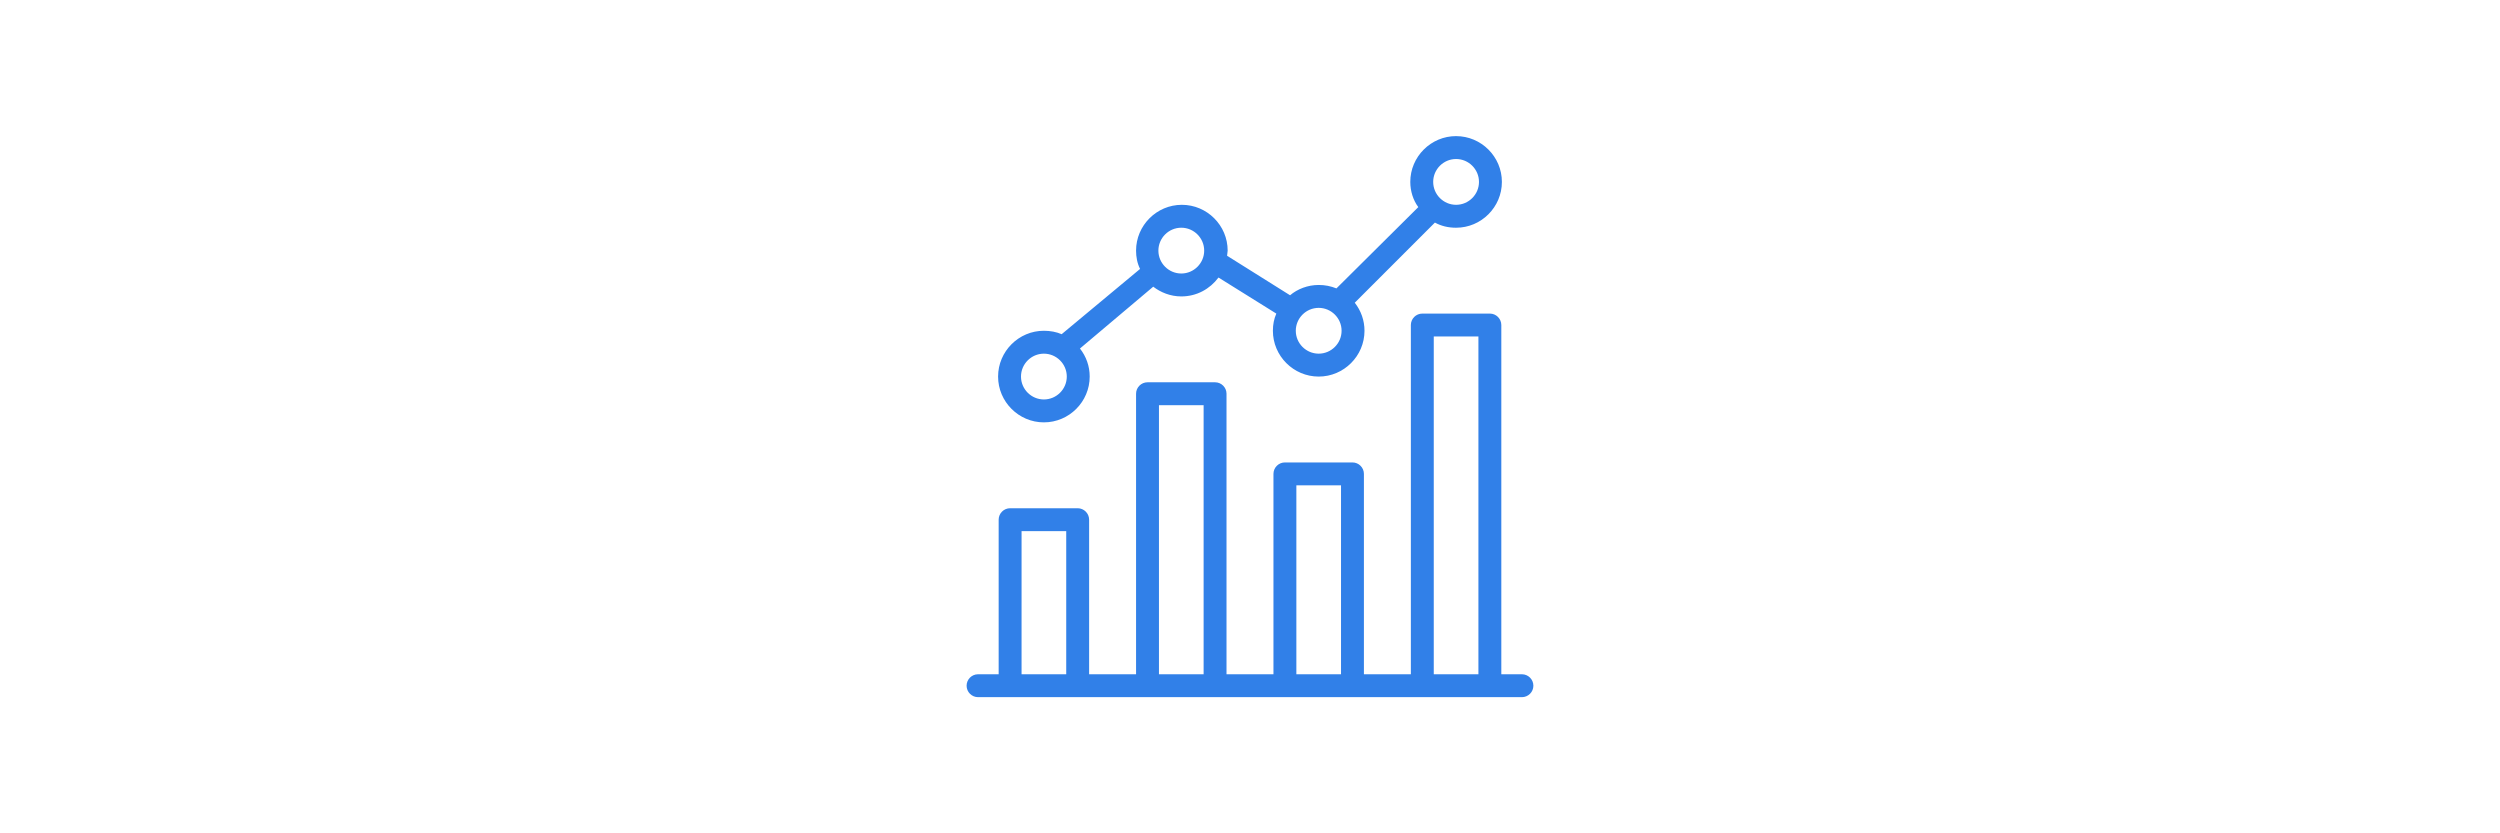 <?xml version="1.0" encoding="UTF-8" standalone="no"?>
<svg
   xmlns:dc="http://purl.org/dc/elements/1.1/"
   xmlns:cc="http://creativecommons.org/ns#"
   xmlns:rdf="http://www.w3.org/1999/02/22-rdf-syntax-ns#"
   xmlns:svg="http://www.w3.org/2000/svg"
   xmlns="http://www.w3.org/2000/svg"
   xmlns:sodipodi="http://sodipodi.sourceforge.net/DTD/sodipodi-0.dtd"
   xmlns:inkscape="http://www.inkscape.org/namespaces/inkscape"
   version="1.1"
   x="0px"
   y="0px"
   viewBox="0 0 300 100"
   xml:space="preserve"
   id="svg914"
   sodipodi:docname="stats.svg"
   width="300"
   height="100"
   inkscape:version="0.92.3 (2405546, 2018-03-11)"
   inkscape:export-filename="/home/aquiles/Documents/Web/Privalytics/website/static/privalytics/img/analytics.png"
   inkscape:export-xdpi="200"
   inkscape:export-ydpi="200"><defs
     id="defs918" /><sodipodi:namedview
     pagecolor="#ffffff"
     bordercolor="#666666"
     borderopacity="1"
     objecttolerance="10"
     gridtolerance="10"
     guidetolerance="10"
     inkscape:pageopacity="0"
     inkscape:pageshadow="2"
     inkscape:window-width="3106"
     inkscape:window-height="1689"
     id="namedview916"
     showgrid="false"
     fit-margin-top="0"
     fit-margin-left="0"
     fit-margin-right="0"
     fit-margin-bottom="0"
     inkscape:zoom="3.776"
     inkscape:cx="77.484769"
     inkscape:cy="57.017936"
     inkscape:window-x="94"
     inkscape:window-y="55"
     inkscape:window-maximized="1"
     inkscape:current-layer="svg914" /><g
     id="g6845"
     transform="matrix(0.687,0,0,0.687,115.992,-53.741)"><path
       style="fill:#0e6ae4;fill-opacity:0.851;stroke:none;stroke-opacity:1"
       inkscape:connector-curvature="0"
       id="path902"
       d="m 97,196 h -3.6 v -61 c 0,-1.1 -0.9,-2 -2,-2 H 79.6 c -1.1,0 -2,0.9 -2,2 v 61 h -8.2 v -35 c 0,-1.1 -0.9,-2 -2,-2 H 55.6 c -1.1,0 -2,0.9 -2,2 v 35 h -8.2 v -49 c 0,-1.1 -0.9,-2 -2,-2 H 31.6 c -1.1,0 -2,0.9 -2,2 v 49 h -8.2 v -27 c 0,-1.1 -0.9,-2 -2,-2 H 7.6 c -1.1,0 -2,0.9 -2,2 v 27 H 2 c -1.1,0 -2,0.9 -2,2 0,1.1 0.9,2 2,2 h 95 c 1.1,0 2,-0.9 2,-2 0,-1.1 -0.9,-2 -2,-2 z M 81.6,137 h 7.8 v 59 h -7.8 z m -24,26 h 7.8 v 33 h -7.8 z m -24,-14 h 7.8 v 47 h -7.8 z m -24,22 h 7.8 v 25 H 9.6 Z" /><path
       style="fill:#0e6ae4;fill-opacity:0.851;stroke:none;stroke-opacity:1"
       inkscape:connector-curvature="0"
       id="path904"
       d="m 85.5,102 c -4.4,0 -8,3.6 -8,8 0,1.6 0.5,3.2 1.4,4.4 l -14.3,14.2 c -1,-0.4 -2,-0.6 -3.1,-0.6 -1.9,0 -3.7,0.7 -5,1.8 l -11,-6.9 c 0,-0.3 0.1,-0.6 0.1,-0.9 0,-4.4 -3.6,-8 -8,-8 -4.4,0 -8,3.6 -8,8 0,1.1 0.2,2.2 0.7,3.2 l -13.7,11.4 c -0.9,-0.4 -2,-0.6 -3.1,-0.6 -4.4,0 -8,3.6 -8,8 0,4.4 3.6,8 8,8 4.4,0 8,-3.6 8,-8 0,-1.8 -0.6,-3.5 -1.7,-4.9 l 12.8,-10.8 c 1.3,1 3,1.7 4.9,1.7 2.7,0 5,-1.3 6.5,-3.3 l 10.1,6.3 c -0.4,0.9 -0.6,1.9 -0.6,3 0,4.4 3.6,8 8,8 4.4,0 8,-3.6 8,-8 0,-1.8 -0.6,-3.5 -1.7,-4.9 l 14,-14 c 1.1,0.6 2.3,0.9 3.7,0.9 4.4,0 8,-3.6 8,-8 0,-4.4 -3.6,-8 -8,-8 z m -72,46 c -2.2,0 -4,-1.8 -4,-4 0,-2.2 1.8,-4 4,-4 2.2,0 4,1.8 4,4 0,2.2 -1.8,4 -4,4 z m 24,-22 c -2.2,0 -4,-1.8 -4,-4 0,-2.2 1.8,-4 4,-4 2.2,0 4,1.8 4,4 0,2.2 -1.8,4 -4,4 z m 24,14 c -2.2,0 -4,-1.8 -4,-4 0,-2.2 1.8,-4 4,-4 2.2,0 4,1.8 4,4 0,2.2 -1.8,4 -4,4 z m 24,-26 c -2.2,0 -4,-1.8 -4,-4 0,-2.2 1.8,-4 4,-4 2.2,0 4,1.8 4,4 0,2.2 -1.8,4 -4,4 z" /></g></svg>
